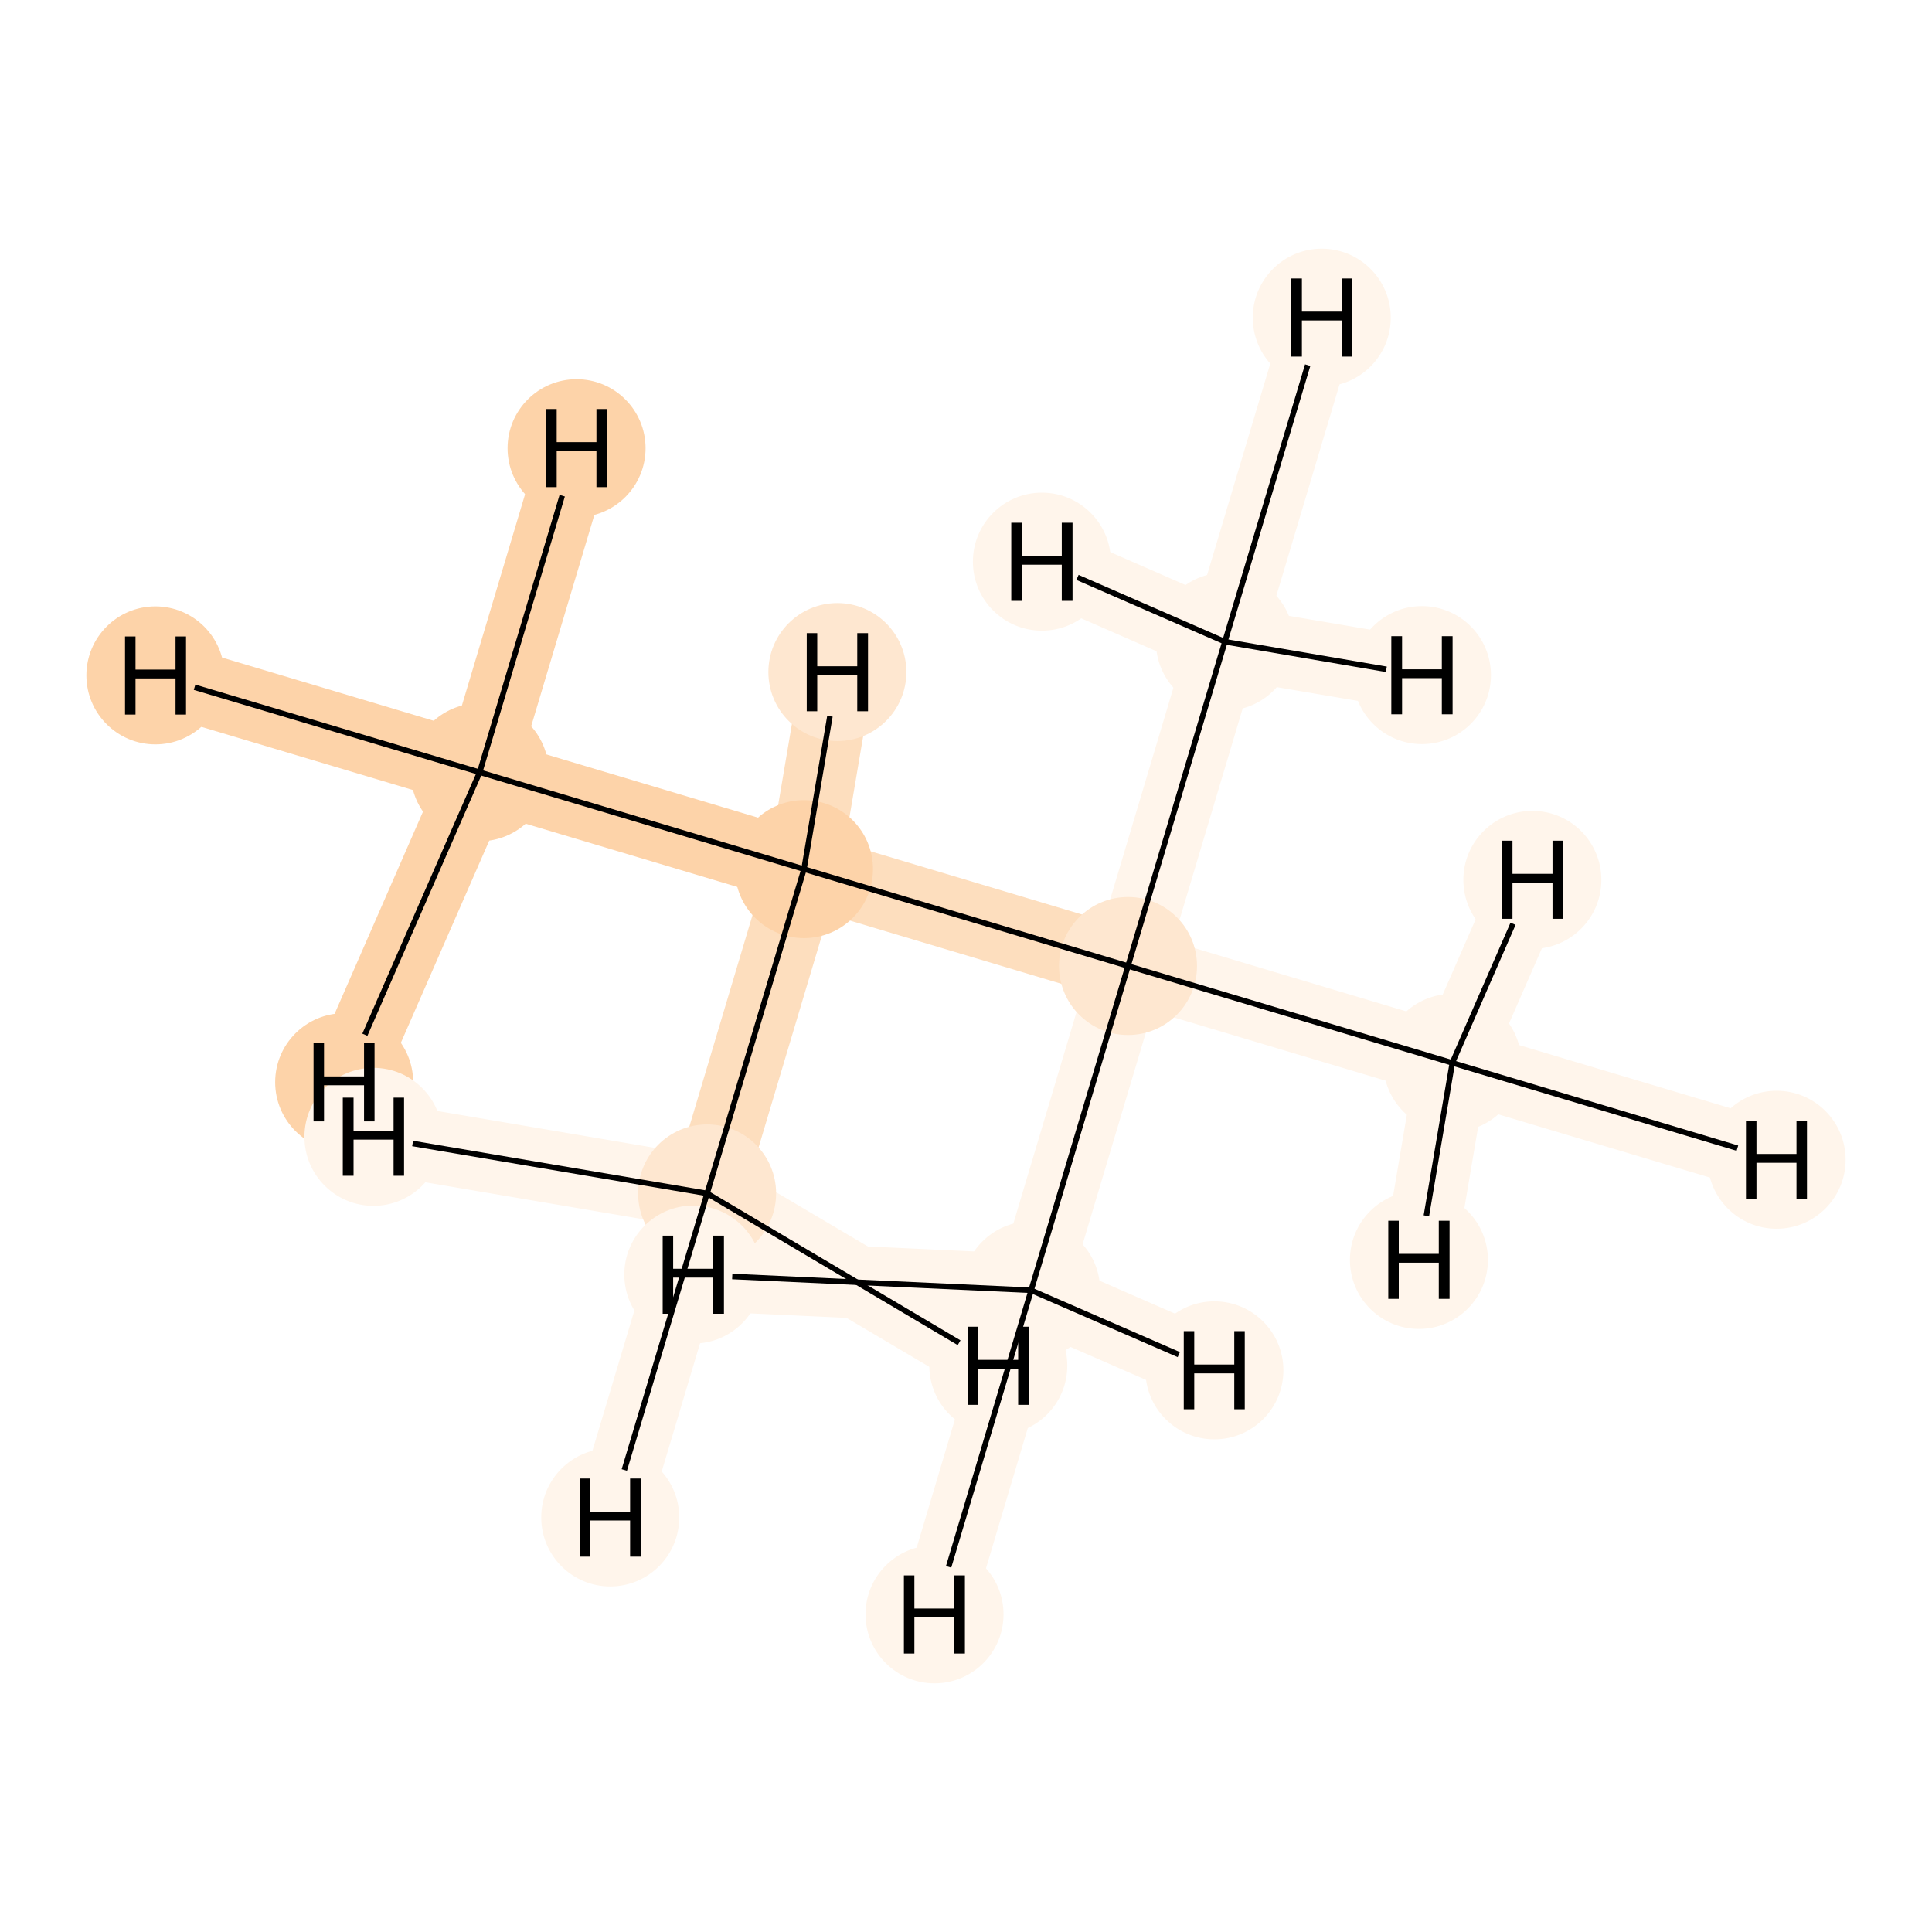 <?xml version='1.0' encoding='iso-8859-1'?>
<svg version='1.1' baseProfile='full'
              xmlns='http://www.w3.org/2000/svg'
                      xmlns:rdkit='http://www.rdkit.org/xml'
                      xmlns:xlink='http://www.w3.org/1999/xlink'
                  xml:space='preserve'
width='700px' height='700px' viewBox='0 0 700 700'>
<!-- END OF HEADER -->
<rect style='opacity:1.0;fill:#FFFFFF;stroke:none' width='700.0' height='700.0' x='0.0' y='0.0'> </rect>
<path d='M 173.8,279.8 L 291.3,314.9' style='fill:none;fill-rule:evenodd;stroke:#FDD3A9;stroke-width:26.2px;stroke-linecap:butt;stroke-linejoin:miter;stroke-opacity:1' />
<path d='M 173.8,279.8 L 56.3,244.7' style='fill:none;fill-rule:evenodd;stroke:#FDD3A9;stroke-width:26.2px;stroke-linecap:butt;stroke-linejoin:miter;stroke-opacity:1' />
<path d='M 173.8,279.8 L 208.9,162.4' style='fill:none;fill-rule:evenodd;stroke:#FDD3A9;stroke-width:26.2px;stroke-linecap:butt;stroke-linejoin:miter;stroke-opacity:1' />
<path d='M 173.8,279.8 L 124.7,392.1' style='fill:none;fill-rule:evenodd;stroke:#FDD3A9;stroke-width:26.2px;stroke-linecap:butt;stroke-linejoin:miter;stroke-opacity:1' />
<path d='M 291.3,314.9 L 408.7,350.0' style='fill:none;fill-rule:evenodd;stroke:#FDDEBE;stroke-width:26.2px;stroke-linecap:butt;stroke-linejoin:miter;stroke-opacity:1' />
<path d='M 291.3,314.9 L 256.2,432.4' style='fill:none;fill-rule:evenodd;stroke:#FDDEBE;stroke-width:26.2px;stroke-linecap:butt;stroke-linejoin:miter;stroke-opacity:1' />
<path d='M 291.3,314.9 L 303.4,243.5' style='fill:none;fill-rule:evenodd;stroke:#FDDEBE;stroke-width:26.2px;stroke-linecap:butt;stroke-linejoin:miter;stroke-opacity:1' />
<path d='M 408.7,350.0 L 526.2,385.1' style='fill:none;fill-rule:evenodd;stroke:#FFF5EB;stroke-width:26.2px;stroke-linecap:butt;stroke-linejoin:miter;stroke-opacity:1' />
<path d='M 408.7,350.0 L 443.8,232.5' style='fill:none;fill-rule:evenodd;stroke:#FFF5EB;stroke-width:26.2px;stroke-linecap:butt;stroke-linejoin:miter;stroke-opacity:1' />
<path d='M 408.7,350.0 L 373.6,467.5' style='fill:none;fill-rule:evenodd;stroke:#FFF5EB;stroke-width:26.2px;stroke-linecap:butt;stroke-linejoin:miter;stroke-opacity:1' />
<path d='M 526.2,385.1 L 643.7,420.2' style='fill:none;fill-rule:evenodd;stroke:#FFF5EB;stroke-width:26.2px;stroke-linecap:butt;stroke-linejoin:miter;stroke-opacity:1' />
<path d='M 526.2,385.1 L 514.1,456.5' style='fill:none;fill-rule:evenodd;stroke:#FFF5EB;stroke-width:26.2px;stroke-linecap:butt;stroke-linejoin:miter;stroke-opacity:1' />
<path d='M 526.2,385.1 L 555.2,318.8' style='fill:none;fill-rule:evenodd;stroke:#FFF5EB;stroke-width:26.2px;stroke-linecap:butt;stroke-linejoin:miter;stroke-opacity:1' />
<path d='M 443.8,232.5 L 478.9,115.1' style='fill:none;fill-rule:evenodd;stroke:#FFF5EB;stroke-width:26.2px;stroke-linecap:butt;stroke-linejoin:miter;stroke-opacity:1' />
<path d='M 443.8,232.5 L 515.2,244.6' style='fill:none;fill-rule:evenodd;stroke:#FFF5EB;stroke-width:26.2px;stroke-linecap:butt;stroke-linejoin:miter;stroke-opacity:1' />
<path d='M 443.8,232.5 L 377.5,203.5' style='fill:none;fill-rule:evenodd;stroke:#FFF5EB;stroke-width:26.2px;stroke-linecap:butt;stroke-linejoin:miter;stroke-opacity:1' />
<path d='M 373.6,467.5 L 338.6,584.9' style='fill:none;fill-rule:evenodd;stroke:#FFF5EB;stroke-width:26.2px;stroke-linecap:butt;stroke-linejoin:miter;stroke-opacity:1' />
<path d='M 373.6,467.5 L 440.0,496.5' style='fill:none;fill-rule:evenodd;stroke:#FFF5EB;stroke-width:26.2px;stroke-linecap:butt;stroke-linejoin:miter;stroke-opacity:1' />
<path d='M 373.6,467.5 L 251.2,461.8' style='fill:none;fill-rule:evenodd;stroke:#FFF5EB;stroke-width:26.2px;stroke-linecap:butt;stroke-linejoin:miter;stroke-opacity:1' />
<path d='M 256.2,432.4 L 221.1,549.8' style='fill:none;fill-rule:evenodd;stroke:#FFF5EB;stroke-width:26.2px;stroke-linecap:butt;stroke-linejoin:miter;stroke-opacity:1' />
<path d='M 256.2,432.4 L 361.7,494.8' style='fill:none;fill-rule:evenodd;stroke:#FFF5EB;stroke-width:26.2px;stroke-linecap:butt;stroke-linejoin:miter;stroke-opacity:1' />
<path d='M 256.2,432.4 L 135.3,411.9' style='fill:none;fill-rule:evenodd;stroke:#FFF5EB;stroke-width:26.2px;stroke-linecap:butt;stroke-linejoin:miter;stroke-opacity:1' />
<ellipse cx='173.8' cy='279.8' rx='24.5' ry='24.5'  style='fill:#FDD3A9;fill-rule:evenodd;stroke:#FDD3A9;stroke-width:1.0px;stroke-linecap:butt;stroke-linejoin:miter;stroke-opacity:1' />
<ellipse cx='291.3' cy='314.9' rx='24.5' ry='24.5'  style='fill:#FDD3A9;fill-rule:evenodd;stroke:#FDD3A9;stroke-width:1.0px;stroke-linecap:butt;stroke-linejoin:miter;stroke-opacity:1' />
<ellipse cx='408.7' cy='350.0' rx='24.5' ry='24.5'  style='fill:#FEE7D0;fill-rule:evenodd;stroke:#FEE7D0;stroke-width:1.0px;stroke-linecap:butt;stroke-linejoin:miter;stroke-opacity:1' />
<ellipse cx='526.2' cy='385.1' rx='24.5' ry='24.5'  style='fill:#FFF5EB;fill-rule:evenodd;stroke:#FFF5EB;stroke-width:1.0px;stroke-linecap:butt;stroke-linejoin:miter;stroke-opacity:1' />
<ellipse cx='443.8' cy='232.5' rx='24.5' ry='24.5'  style='fill:#FFF5EB;fill-rule:evenodd;stroke:#FFF5EB;stroke-width:1.0px;stroke-linecap:butt;stroke-linejoin:miter;stroke-opacity:1' />
<ellipse cx='373.6' cy='467.5' rx='24.5' ry='24.5'  style='fill:#FFF5EB;fill-rule:evenodd;stroke:#FFF5EB;stroke-width:1.0px;stroke-linecap:butt;stroke-linejoin:miter;stroke-opacity:1' />
<ellipse cx='256.2' cy='432.4' rx='24.5' ry='24.5'  style='fill:#FEE7D0;fill-rule:evenodd;stroke:#FEE7D0;stroke-width:1.0px;stroke-linecap:butt;stroke-linejoin:miter;stroke-opacity:1' />
<ellipse cx='56.3' cy='244.7' rx='24.5' ry='24.5'  style='fill:#FDD3A9;fill-rule:evenodd;stroke:#FDD3A9;stroke-width:1.0px;stroke-linecap:butt;stroke-linejoin:miter;stroke-opacity:1' />
<ellipse cx='208.9' cy='162.4' rx='24.5' ry='24.5'  style='fill:#FDD3A9;fill-rule:evenodd;stroke:#FDD3A9;stroke-width:1.0px;stroke-linecap:butt;stroke-linejoin:miter;stroke-opacity:1' />
<ellipse cx='124.7' cy='392.1' rx='24.5' ry='24.5'  style='fill:#FDD3A9;fill-rule:evenodd;stroke:#FDD3A9;stroke-width:1.0px;stroke-linecap:butt;stroke-linejoin:miter;stroke-opacity:1' />
<ellipse cx='303.4' cy='243.5' rx='24.5' ry='24.5'  style='fill:#FEE7D0;fill-rule:evenodd;stroke:#FEE7D0;stroke-width:1.0px;stroke-linecap:butt;stroke-linejoin:miter;stroke-opacity:1' />
<ellipse cx='643.7' cy='420.2' rx='24.5' ry='24.5'  style='fill:#FFF5EB;fill-rule:evenodd;stroke:#FFF5EB;stroke-width:1.0px;stroke-linecap:butt;stroke-linejoin:miter;stroke-opacity:1' />
<ellipse cx='514.1' cy='456.5' rx='24.5' ry='24.5'  style='fill:#FFF5EB;fill-rule:evenodd;stroke:#FFF5EB;stroke-width:1.0px;stroke-linecap:butt;stroke-linejoin:miter;stroke-opacity:1' />
<ellipse cx='555.2' cy='318.8' rx='24.5' ry='24.5'  style='fill:#FFF5EB;fill-rule:evenodd;stroke:#FFF5EB;stroke-width:1.0px;stroke-linecap:butt;stroke-linejoin:miter;stroke-opacity:1' />
<ellipse cx='478.9' cy='115.1' rx='24.5' ry='24.5'  style='fill:#FFF5EB;fill-rule:evenodd;stroke:#FFF5EB;stroke-width:1.0px;stroke-linecap:butt;stroke-linejoin:miter;stroke-opacity:1' />
<ellipse cx='515.2' cy='244.6' rx='24.5' ry='24.5'  style='fill:#FFF5EB;fill-rule:evenodd;stroke:#FFF5EB;stroke-width:1.0px;stroke-linecap:butt;stroke-linejoin:miter;stroke-opacity:1' />
<ellipse cx='377.5' cy='203.5' rx='24.5' ry='24.5'  style='fill:#FFF5EB;fill-rule:evenodd;stroke:#FFF5EB;stroke-width:1.0px;stroke-linecap:butt;stroke-linejoin:miter;stroke-opacity:1' />
<ellipse cx='338.6' cy='584.9' rx='24.5' ry='24.5'  style='fill:#FFF5EB;fill-rule:evenodd;stroke:#FFF5EB;stroke-width:1.0px;stroke-linecap:butt;stroke-linejoin:miter;stroke-opacity:1' />
<ellipse cx='440.0' cy='496.5' rx='24.5' ry='24.5'  style='fill:#FFF5EB;fill-rule:evenodd;stroke:#FFF5EB;stroke-width:1.0px;stroke-linecap:butt;stroke-linejoin:miter;stroke-opacity:1' />
<ellipse cx='251.2' cy='461.8' rx='24.5' ry='24.5'  style='fill:#FFF5EB;fill-rule:evenodd;stroke:#FFF5EB;stroke-width:1.0px;stroke-linecap:butt;stroke-linejoin:miter;stroke-opacity:1' />
<ellipse cx='221.1' cy='549.8' rx='24.5' ry='24.5'  style='fill:#FFF5EB;fill-rule:evenodd;stroke:#FFF5EB;stroke-width:1.0px;stroke-linecap:butt;stroke-linejoin:miter;stroke-opacity:1' />
<ellipse cx='361.7' cy='494.8' rx='24.5' ry='24.5'  style='fill:#FFF5EB;fill-rule:evenodd;stroke:#FFF5EB;stroke-width:1.0px;stroke-linecap:butt;stroke-linejoin:miter;stroke-opacity:1' />
<ellipse cx='135.3' cy='411.9' rx='24.5' ry='24.5'  style='fill:#FFF5EB;fill-rule:evenodd;stroke:#FFF5EB;stroke-width:1.0px;stroke-linecap:butt;stroke-linejoin:miter;stroke-opacity:1' />
<path class='bond-0 atom-0 atom-1' d='M 173.8,279.8 L 291.3,314.9' style='fill:none;fill-rule:evenodd;stroke:#000000;stroke-width:2.0px;stroke-linecap:butt;stroke-linejoin:miter;stroke-opacity:1' />
<path class='bond-6 atom-0 atom-7' d='M 173.8,279.8 L 70.5,249.0' style='fill:none;fill-rule:evenodd;stroke:#000000;stroke-width:2.0px;stroke-linecap:butt;stroke-linejoin:miter;stroke-opacity:1' />
<path class='bond-7 atom-0 atom-8' d='M 173.8,279.8 L 203.7,179.6' style='fill:none;fill-rule:evenodd;stroke:#000000;stroke-width:2.0px;stroke-linecap:butt;stroke-linejoin:miter;stroke-opacity:1' />
<path class='bond-8 atom-0 atom-9' d='M 173.8,279.8 L 132.2,374.9' style='fill:none;fill-rule:evenodd;stroke:#000000;stroke-width:2.0px;stroke-linecap:butt;stroke-linejoin:miter;stroke-opacity:1' />
<path class='bond-1 atom-1 atom-2' d='M 291.3,314.9 L 408.7,350.0' style='fill:none;fill-rule:evenodd;stroke:#000000;stroke-width:2.0px;stroke-linecap:butt;stroke-linejoin:miter;stroke-opacity:1' />
<path class='bond-5 atom-1 atom-6' d='M 291.3,314.9 L 256.2,432.4' style='fill:none;fill-rule:evenodd;stroke:#000000;stroke-width:2.0px;stroke-linecap:butt;stroke-linejoin:miter;stroke-opacity:1' />
<path class='bond-9 atom-1 atom-10' d='M 291.3,314.9 L 300.7,259.5' style='fill:none;fill-rule:evenodd;stroke:#000000;stroke-width:2.0px;stroke-linecap:butt;stroke-linejoin:miter;stroke-opacity:1' />
<path class='bond-2 atom-2 atom-3' d='M 408.7,350.0 L 526.2,385.1' style='fill:none;fill-rule:evenodd;stroke:#000000;stroke-width:2.0px;stroke-linecap:butt;stroke-linejoin:miter;stroke-opacity:1' />
<path class='bond-3 atom-2 atom-4' d='M 408.7,350.0 L 443.8,232.5' style='fill:none;fill-rule:evenodd;stroke:#000000;stroke-width:2.0px;stroke-linecap:butt;stroke-linejoin:miter;stroke-opacity:1' />
<path class='bond-4 atom-2 atom-5' d='M 408.7,350.0 L 373.6,467.5' style='fill:none;fill-rule:evenodd;stroke:#000000;stroke-width:2.0px;stroke-linecap:butt;stroke-linejoin:miter;stroke-opacity:1' />
<path class='bond-10 atom-3 atom-11' d='M 526.2,385.1 L 629.5,416.0' style='fill:none;fill-rule:evenodd;stroke:#000000;stroke-width:2.0px;stroke-linecap:butt;stroke-linejoin:miter;stroke-opacity:1' />
<path class='bond-11 atom-3 atom-12' d='M 526.2,385.1 L 516.8,440.5' style='fill:none;fill-rule:evenodd;stroke:#000000;stroke-width:2.0px;stroke-linecap:butt;stroke-linejoin:miter;stroke-opacity:1' />
<path class='bond-12 atom-3 atom-13' d='M 526.2,385.1 L 548.2,334.7' style='fill:none;fill-rule:evenodd;stroke:#000000;stroke-width:2.0px;stroke-linecap:butt;stroke-linejoin:miter;stroke-opacity:1' />
<path class='bond-13 atom-4 atom-14' d='M 443.8,232.5 L 473.8,132.3' style='fill:none;fill-rule:evenodd;stroke:#000000;stroke-width:2.0px;stroke-linecap:butt;stroke-linejoin:miter;stroke-opacity:1' />
<path class='bond-14 atom-4 atom-15' d='M 443.8,232.5 L 502.3,242.5' style='fill:none;fill-rule:evenodd;stroke:#000000;stroke-width:2.0px;stroke-linecap:butt;stroke-linejoin:miter;stroke-opacity:1' />
<path class='bond-15 atom-4 atom-16' d='M 443.8,232.5 L 390.4,209.2' style='fill:none;fill-rule:evenodd;stroke:#000000;stroke-width:2.0px;stroke-linecap:butt;stroke-linejoin:miter;stroke-opacity:1' />
<path class='bond-16 atom-5 atom-17' d='M 373.6,467.5 L 343.7,567.7' style='fill:none;fill-rule:evenodd;stroke:#000000;stroke-width:2.0px;stroke-linecap:butt;stroke-linejoin:miter;stroke-opacity:1' />
<path class='bond-17 atom-5 atom-18' d='M 373.6,467.5 L 427.1,490.8' style='fill:none;fill-rule:evenodd;stroke:#000000;stroke-width:2.0px;stroke-linecap:butt;stroke-linejoin:miter;stroke-opacity:1' />
<path class='bond-18 atom-5 atom-19' d='M 373.6,467.5 L 265.3,462.5' style='fill:none;fill-rule:evenodd;stroke:#000000;stroke-width:2.0px;stroke-linecap:butt;stroke-linejoin:miter;stroke-opacity:1' />
<path class='bond-19 atom-6 atom-20' d='M 256.2,432.4 L 226.2,532.6' style='fill:none;fill-rule:evenodd;stroke:#000000;stroke-width:2.0px;stroke-linecap:butt;stroke-linejoin:miter;stroke-opacity:1' />
<path class='bond-20 atom-6 atom-21' d='M 256.2,432.4 L 347.5,486.5' style='fill:none;fill-rule:evenodd;stroke:#000000;stroke-width:2.0px;stroke-linecap:butt;stroke-linejoin:miter;stroke-opacity:1' />
<path class='bond-21 atom-6 atom-22' d='M 256.2,432.4 L 149.5,414.3' style='fill:none;fill-rule:evenodd;stroke:#000000;stroke-width:2.0px;stroke-linecap:butt;stroke-linejoin:miter;stroke-opacity:1' />
<path  class='atom-7' d='M 45.3 230.6
L 49.1 230.6
L 49.1 242.6
L 63.6 242.6
L 63.6 230.6
L 67.4 230.6
L 67.4 258.9
L 63.6 258.9
L 63.6 245.8
L 49.1 245.8
L 49.1 258.9
L 45.3 258.9
L 45.3 230.6
' fill='#000000'/>
<path  class='atom-8' d='M 197.8 148.2
L 201.7 148.2
L 201.7 160.2
L 216.1 160.2
L 216.1 148.2
L 220.0 148.2
L 220.0 176.5
L 216.1 176.5
L 216.1 163.4
L 201.7 163.4
L 201.7 176.5
L 197.8 176.5
L 197.8 148.2
' fill='#000000'/>
<path  class='atom-9' d='M 113.6 378.0
L 117.4 378.0
L 117.4 390.0
L 131.9 390.0
L 131.9 378.0
L 135.7 378.0
L 135.7 406.3
L 131.9 406.3
L 131.9 393.2
L 117.4 393.2
L 117.4 406.3
L 113.6 406.3
L 113.6 378.0
' fill='#000000'/>
<path  class='atom-10' d='M 292.3 229.4
L 296.1 229.4
L 296.1 241.4
L 310.6 241.4
L 310.6 229.4
L 314.5 229.4
L 314.5 257.7
L 310.6 257.7
L 310.6 244.6
L 296.1 244.6
L 296.1 257.7
L 292.3 257.7
L 292.3 229.4
' fill='#000000'/>
<path  class='atom-11' d='M 632.6 406.0
L 636.4 406.0
L 636.4 418.1
L 650.9 418.1
L 650.9 406.0
L 654.7 406.0
L 654.7 434.3
L 650.9 434.3
L 650.9 421.3
L 636.4 421.3
L 636.4 434.3
L 632.6 434.3
L 632.6 406.0
' fill='#000000'/>
<path  class='atom-12' d='M 503.0 442.3
L 506.8 442.3
L 506.8 454.3
L 521.3 454.3
L 521.3 442.3
L 525.2 442.3
L 525.2 470.6
L 521.3 470.6
L 521.3 457.5
L 506.8 457.5
L 506.8 470.6
L 503.0 470.6
L 503.0 442.3
' fill='#000000'/>
<path  class='atom-13' d='M 544.1 304.6
L 548.0 304.6
L 548.0 316.6
L 562.5 316.6
L 562.5 304.6
L 566.3 304.6
L 566.3 332.9
L 562.5 332.9
L 562.5 319.8
L 548.0 319.8
L 548.0 332.9
L 544.1 332.9
L 544.1 304.6
' fill='#000000'/>
<path  class='atom-14' d='M 467.8 100.9
L 471.7 100.9
L 471.7 112.9
L 486.1 112.9
L 486.1 100.9
L 490.0 100.9
L 490.0 129.2
L 486.1 129.2
L 486.1 116.1
L 471.7 116.1
L 471.7 129.2
L 467.8 129.2
L 467.8 100.9
' fill='#000000'/>
<path  class='atom-15' d='M 504.1 230.5
L 508.0 230.5
L 508.0 242.5
L 522.4 242.5
L 522.4 230.5
L 526.3 230.5
L 526.3 258.8
L 522.4 258.8
L 522.4 245.7
L 508.0 245.7
L 508.0 258.8
L 504.1 258.8
L 504.1 230.5
' fill='#000000'/>
<path  class='atom-16' d='M 366.4 189.4
L 370.3 189.4
L 370.3 201.4
L 384.7 201.4
L 384.7 189.4
L 388.6 189.4
L 388.6 217.7
L 384.7 217.7
L 384.7 204.6
L 370.3 204.6
L 370.3 217.7
L 366.4 217.7
L 366.4 189.4
' fill='#000000'/>
<path  class='atom-17' d='M 327.5 570.8
L 331.3 570.8
L 331.3 582.8
L 345.8 582.8
L 345.8 570.8
L 349.6 570.8
L 349.6 599.1
L 345.8 599.1
L 345.8 586.0
L 331.3 586.0
L 331.3 599.1
L 327.5 599.1
L 327.5 570.8
' fill='#000000'/>
<path  class='atom-18' d='M 428.9 482.3
L 432.7 482.3
L 432.7 494.4
L 447.2 494.4
L 447.2 482.3
L 451.0 482.3
L 451.0 510.6
L 447.2 510.6
L 447.2 497.6
L 432.7 497.6
L 432.7 510.6
L 428.9 510.6
L 428.9 482.3
' fill='#000000'/>
<path  class='atom-19' d='M 240.1 447.7
L 243.9 447.7
L 243.9 459.7
L 258.4 459.7
L 258.4 447.7
L 262.3 447.7
L 262.3 476.0
L 258.4 476.0
L 258.4 462.9
L 243.9 462.9
L 243.9 476.0
L 240.1 476.0
L 240.1 447.7
' fill='#000000'/>
<path  class='atom-20' d='M 210.0 535.7
L 213.9 535.7
L 213.9 547.7
L 228.3 547.7
L 228.3 535.7
L 232.2 535.7
L 232.2 564.0
L 228.3 564.0
L 228.3 550.9
L 213.9 550.9
L 213.9 564.0
L 210.0 564.0
L 210.0 535.7
' fill='#000000'/>
<path  class='atom-21' d='M 350.6 480.7
L 354.4 480.7
L 354.4 492.7
L 368.9 492.7
L 368.9 480.7
L 372.7 480.7
L 372.7 509.0
L 368.9 509.0
L 368.9 495.9
L 354.4 495.9
L 354.4 509.0
L 350.6 509.0
L 350.6 480.7
' fill='#000000'/>
<path  class='atom-22' d='M 124.2 397.7
L 128.1 397.7
L 128.1 409.7
L 142.6 409.7
L 142.6 397.7
L 146.4 397.7
L 146.4 426.0
L 142.6 426.0
L 142.6 412.9
L 128.1 412.9
L 128.1 426.0
L 124.2 426.0
L 124.2 397.7
' fill='#000000'/>
</svg>
